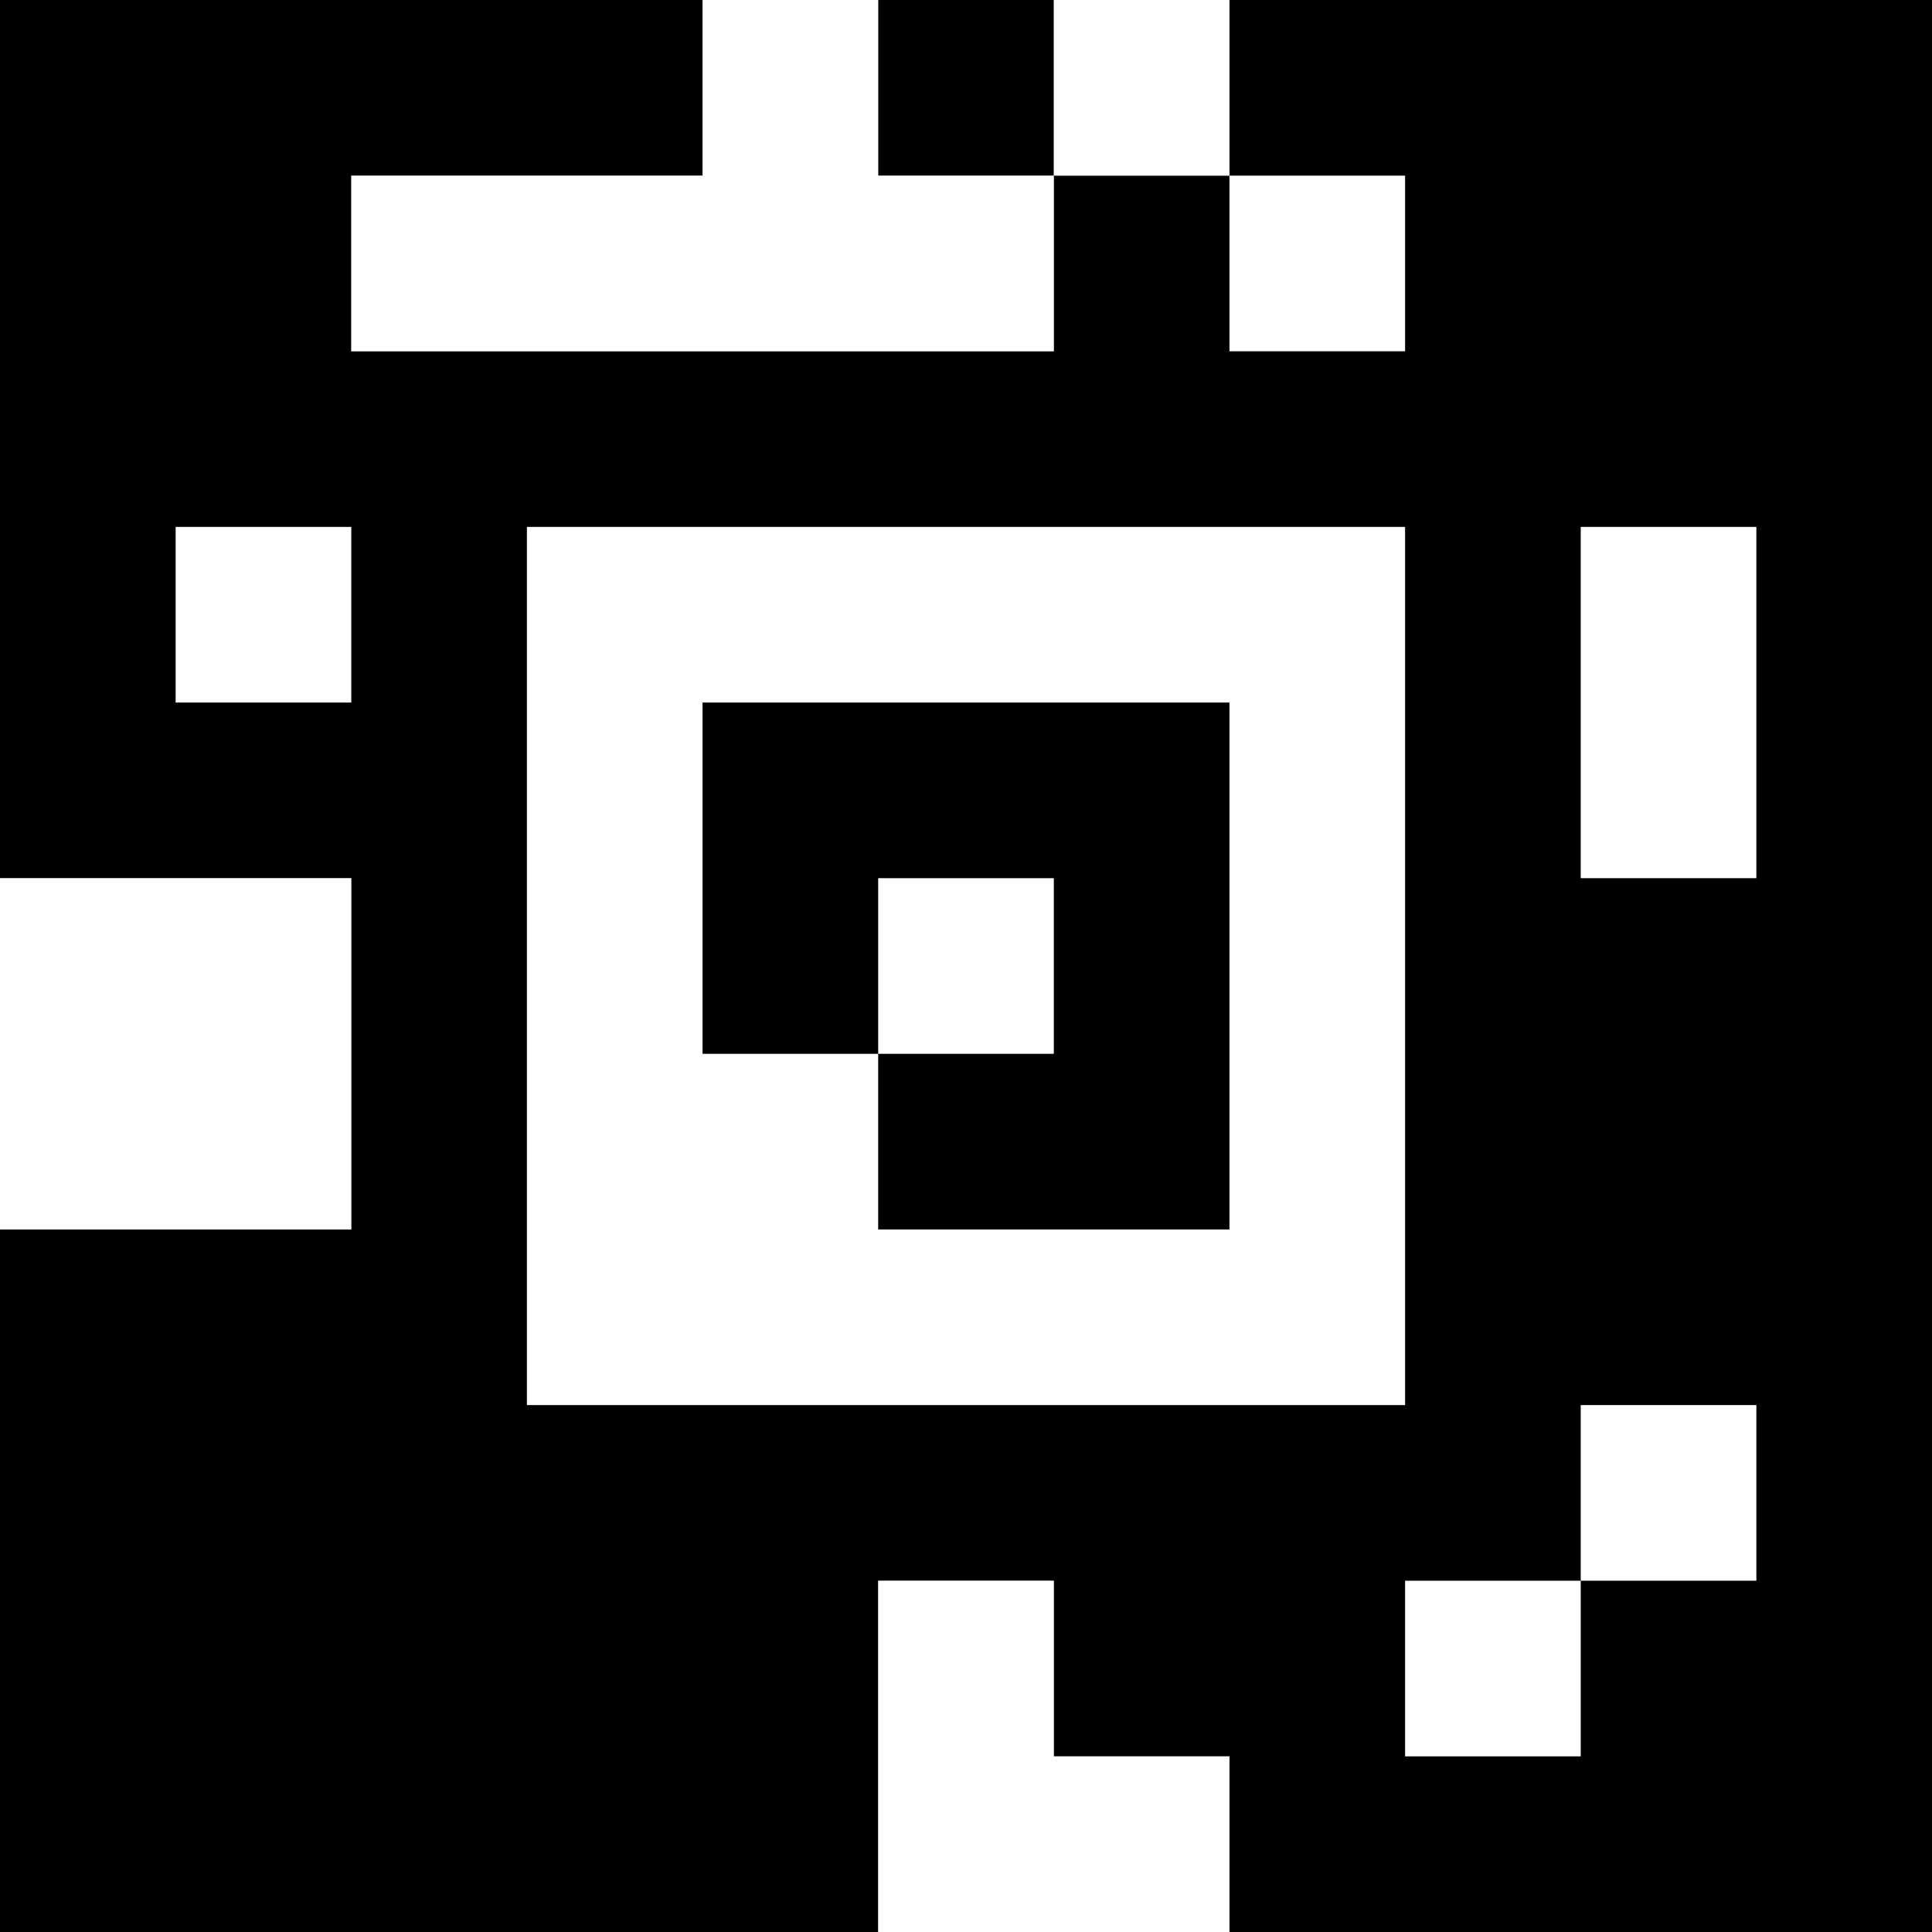 <?xml version="1.0" standalone="yes"?>
<svg xmlns="http://www.w3.org/2000/svg" width="110" height="110">
<rect width="100%" height="100%" fill="#808080" stroke="none"/>
<path style="fill:#000000; stroke:none;" d="M0 0L0 50L20 50L20 70L0 70L0 110L50 110L50 90L60 90L60 100L70 100L70 110L110 110L110 0L70 0L70 10L60 10L60 0L50 0L50 10L60 10L60 20L20 20L20 10L40 10L40 0L0 0z"/>
<path style="fill:#ffffff; stroke:none;" d="M40 0L40 10L20 10L20 20L60 20L60 10L50 10L50 0L40 0M60 0L60 10L70 10L70 0L60 0M70 10L70 20L80 20L80 10L70 10M10 30L10 40L20 40L20 30L10 30M30 30L30 80L80 80L80 30L30 30M90 30L90 50L100 50L100 30L90 30z"/>
<path style="fill:#000000; stroke:none;" d="M40 40L40 60L50 60L50 70L70 70L70 40L40 40z"/>
<path style="fill:#ffffff; stroke:none;" d="M0 50L0 70L20 70L20 50L0 50M50 50L50 60L60 60L60 50L50 50M90 80L90 90L80 90L80 100L90 100L90 90L100 90L100 80L90 80M50 90L50 110L70 110L70 100L60 100L60 90L50 90z"/>
</svg>
